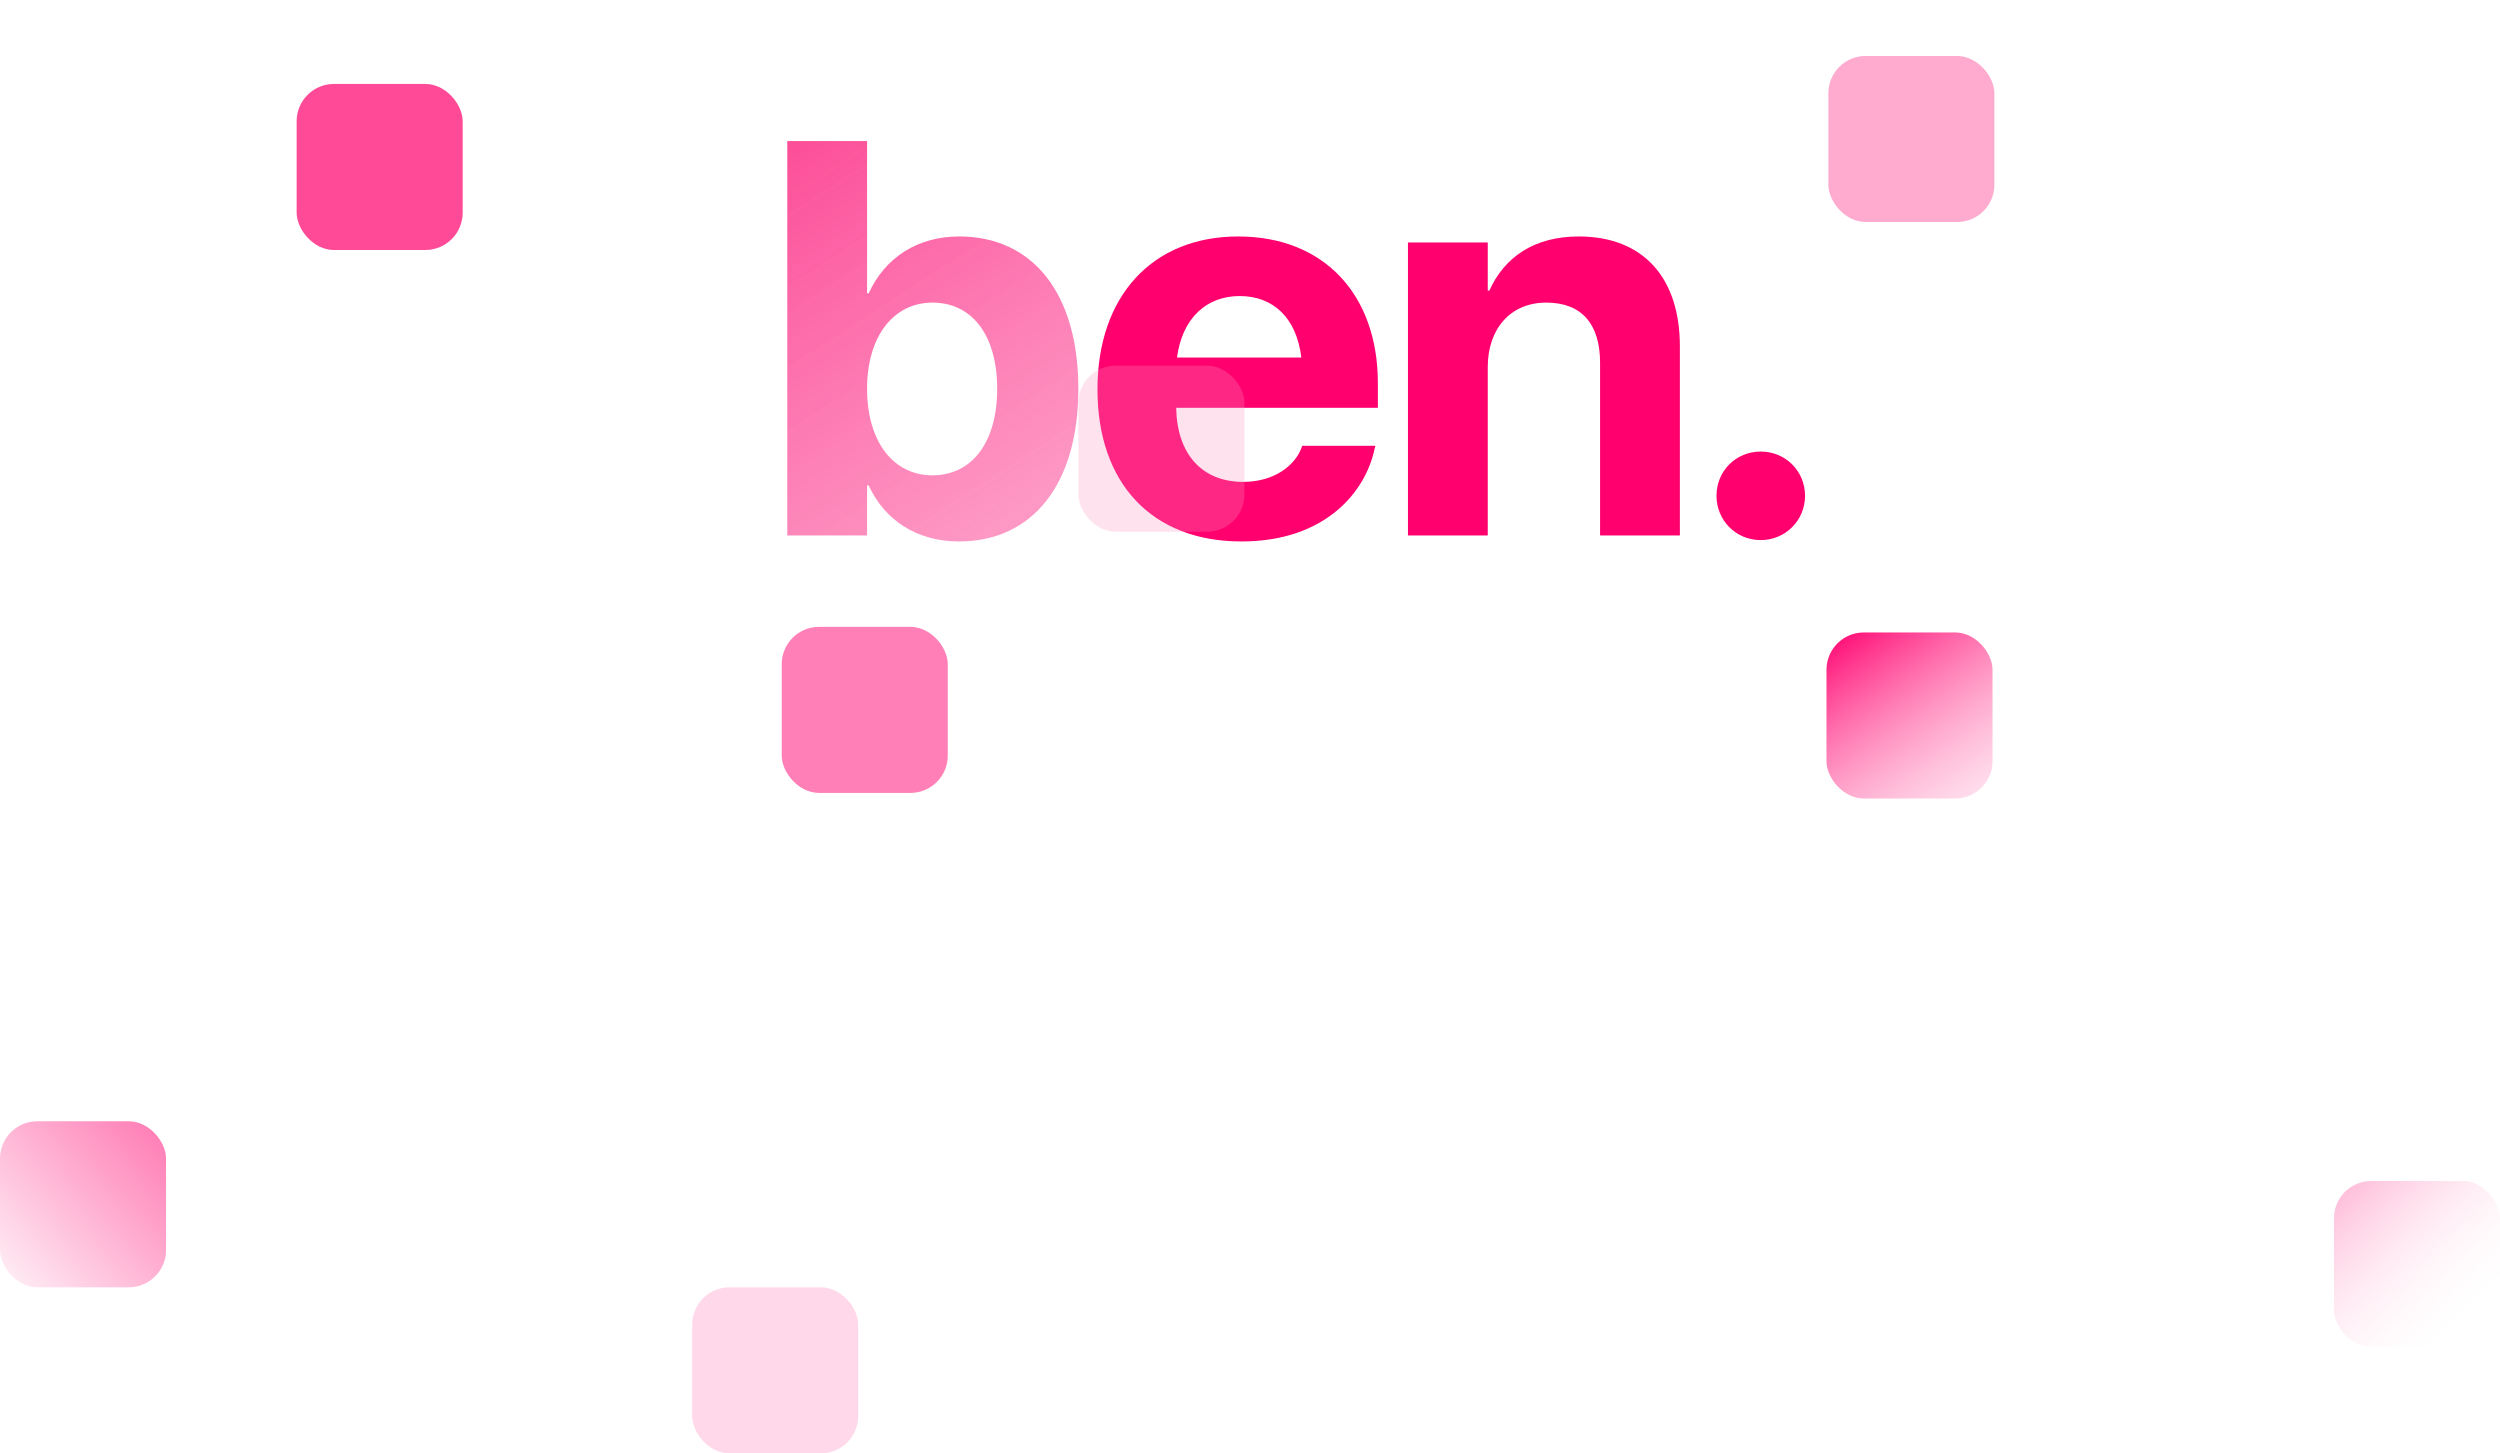 <svg width="1340" height="779" viewBox="0 0 1340 779" fill="none" xmlns="http://www.w3.org/2000/svg">
<path d="M513.975 290.223C491.416 290.223 474.131 278.797 465.635 260.193H464.756V287H421.982V75.623H464.756V157.215H465.635C474.277 138.172 491.709 126.746 514.121 126.746C553.525 126.746 577.988 157.215 577.988 208.338V208.484C577.988 259.461 553.525 290.223 513.975 290.223ZM499.766 254.773C521.006 254.773 534.482 237.049 534.482 208.484V208.338C534.482 179.627 521.006 162.195 499.766 162.195C479.111 162.195 464.756 180.066 464.756 208.338V208.484C464.756 236.902 478.965 254.773 499.766 254.773Z" fill="url(#paint0_linear_747_2)"/>
<path d="M665.445 290.223C617.398 290.223 588.248 259.021 588.248 208.777V208.631C588.248 158.68 617.691 126.746 663.688 126.746C709.684 126.746 738.541 157.947 738.541 205.408V218.592H630.436C630.875 243.641 644.498 258.289 666.324 258.289C683.902 258.289 694.596 248.621 697.672 239.832L697.965 238.953H737.223L736.783 240.564C731.949 263.709 710.27 290.223 665.445 290.223ZM664.42 158.68C646.842 158.68 633.658 170.398 630.875 191.639H697.525C694.889 169.959 682.145 158.68 664.42 158.68ZM754.66 287V129.969H797.434V155.75H798.312C806.369 137.732 822.482 126.746 846.213 126.746C880.783 126.746 900.412 148.865 900.412 185.633V287H857.639V194.422C857.639 173.914 847.971 162.195 828.781 162.195C809.592 162.195 797.434 176.258 797.434 196.766V287H754.66ZM943.777 289.49C930.447 289.49 920.047 278.943 920.047 265.76C920.047 252.43 930.447 242.029 943.777 242.029C956.961 242.029 967.508 252.43 967.508 265.76C967.508 278.943 956.961 289.49 943.777 289.49Z" fill="#FF006E"/>
<rect x="1251" y="633" width="89" height="89" rx="20" fill="url(#paint1_linear_747_2)"/>
<rect x="979" y="339" width="89" height="89" rx="20" fill="url(#paint2_linear_747_2)"/>
<rect x="159" y="45" width="89" height="89" rx="20" fill="#FF006E" fill-opacity="0.71"/>
<rect opacity="0.5" x="419" y="336" width="89" height="89" rx="20" fill="#FF006E"/>
<rect x="578" y="196" width="89" height="89" rx="20" fill="#FD96C3" fill-opacity="0.27"/>
<rect x="980" y="30" width="89" height="89" rx="20" fill="#FF006E" fill-opacity="0.33"/>
<rect y="601" width="89" height="89" rx="20" fill="url(#paint3_linear_747_2)" fill-opacity="0.53"/>
<rect x="371" y="690" width="89" height="89" rx="20" fill="url(#paint4_linear_747_2)" fill-opacity="0.15"/>
<defs>
<linearGradient id="paint0_linear_747_2" x1="539.425" y1="-50.314" x2="1100.53" y2="815.98" gradientUnits="userSpaceOnUse">
<stop stop-color="#FC3E90"/>
<stop offset="1" stop-color="white" stop-opacity="0"/>
</linearGradient>
<linearGradient id="paint1_linear_747_2" x1="1239.5" y1="645.5" x2="1313" y2="722" gradientUnits="userSpaceOnUse">
<stop stop-color="#FFB6D5"/>
<stop offset="1" stop-color="white" stop-opacity="0"/>
</linearGradient>
<linearGradient id="paint2_linear_747_2" x1="979" y1="339" x2="1084" y2="490" gradientUnits="userSpaceOnUse">
<stop stop-color="#FF006E"/>
<stop offset="1" stop-color="white" stop-opacity="0"/>
</linearGradient>
<linearGradient id="paint3_linear_747_2" x1="89" y1="601" x2="-13" y2="696.5" gradientUnits="userSpaceOnUse">
<stop stop-color="#FF006E"/>
<stop offset="1" stop-color="#FF006E" stop-opacity="0"/>
</linearGradient>
<linearGradient id="paint4_linear_747_2" x1="595" y1="567.5" x2="48" y2="923" gradientUnits="userSpaceOnUse">
<stop stop-color="#FF006E"/>
<stop offset="0.984" stop-color="#FF006E"/>
</linearGradient>
</defs>
</svg>
